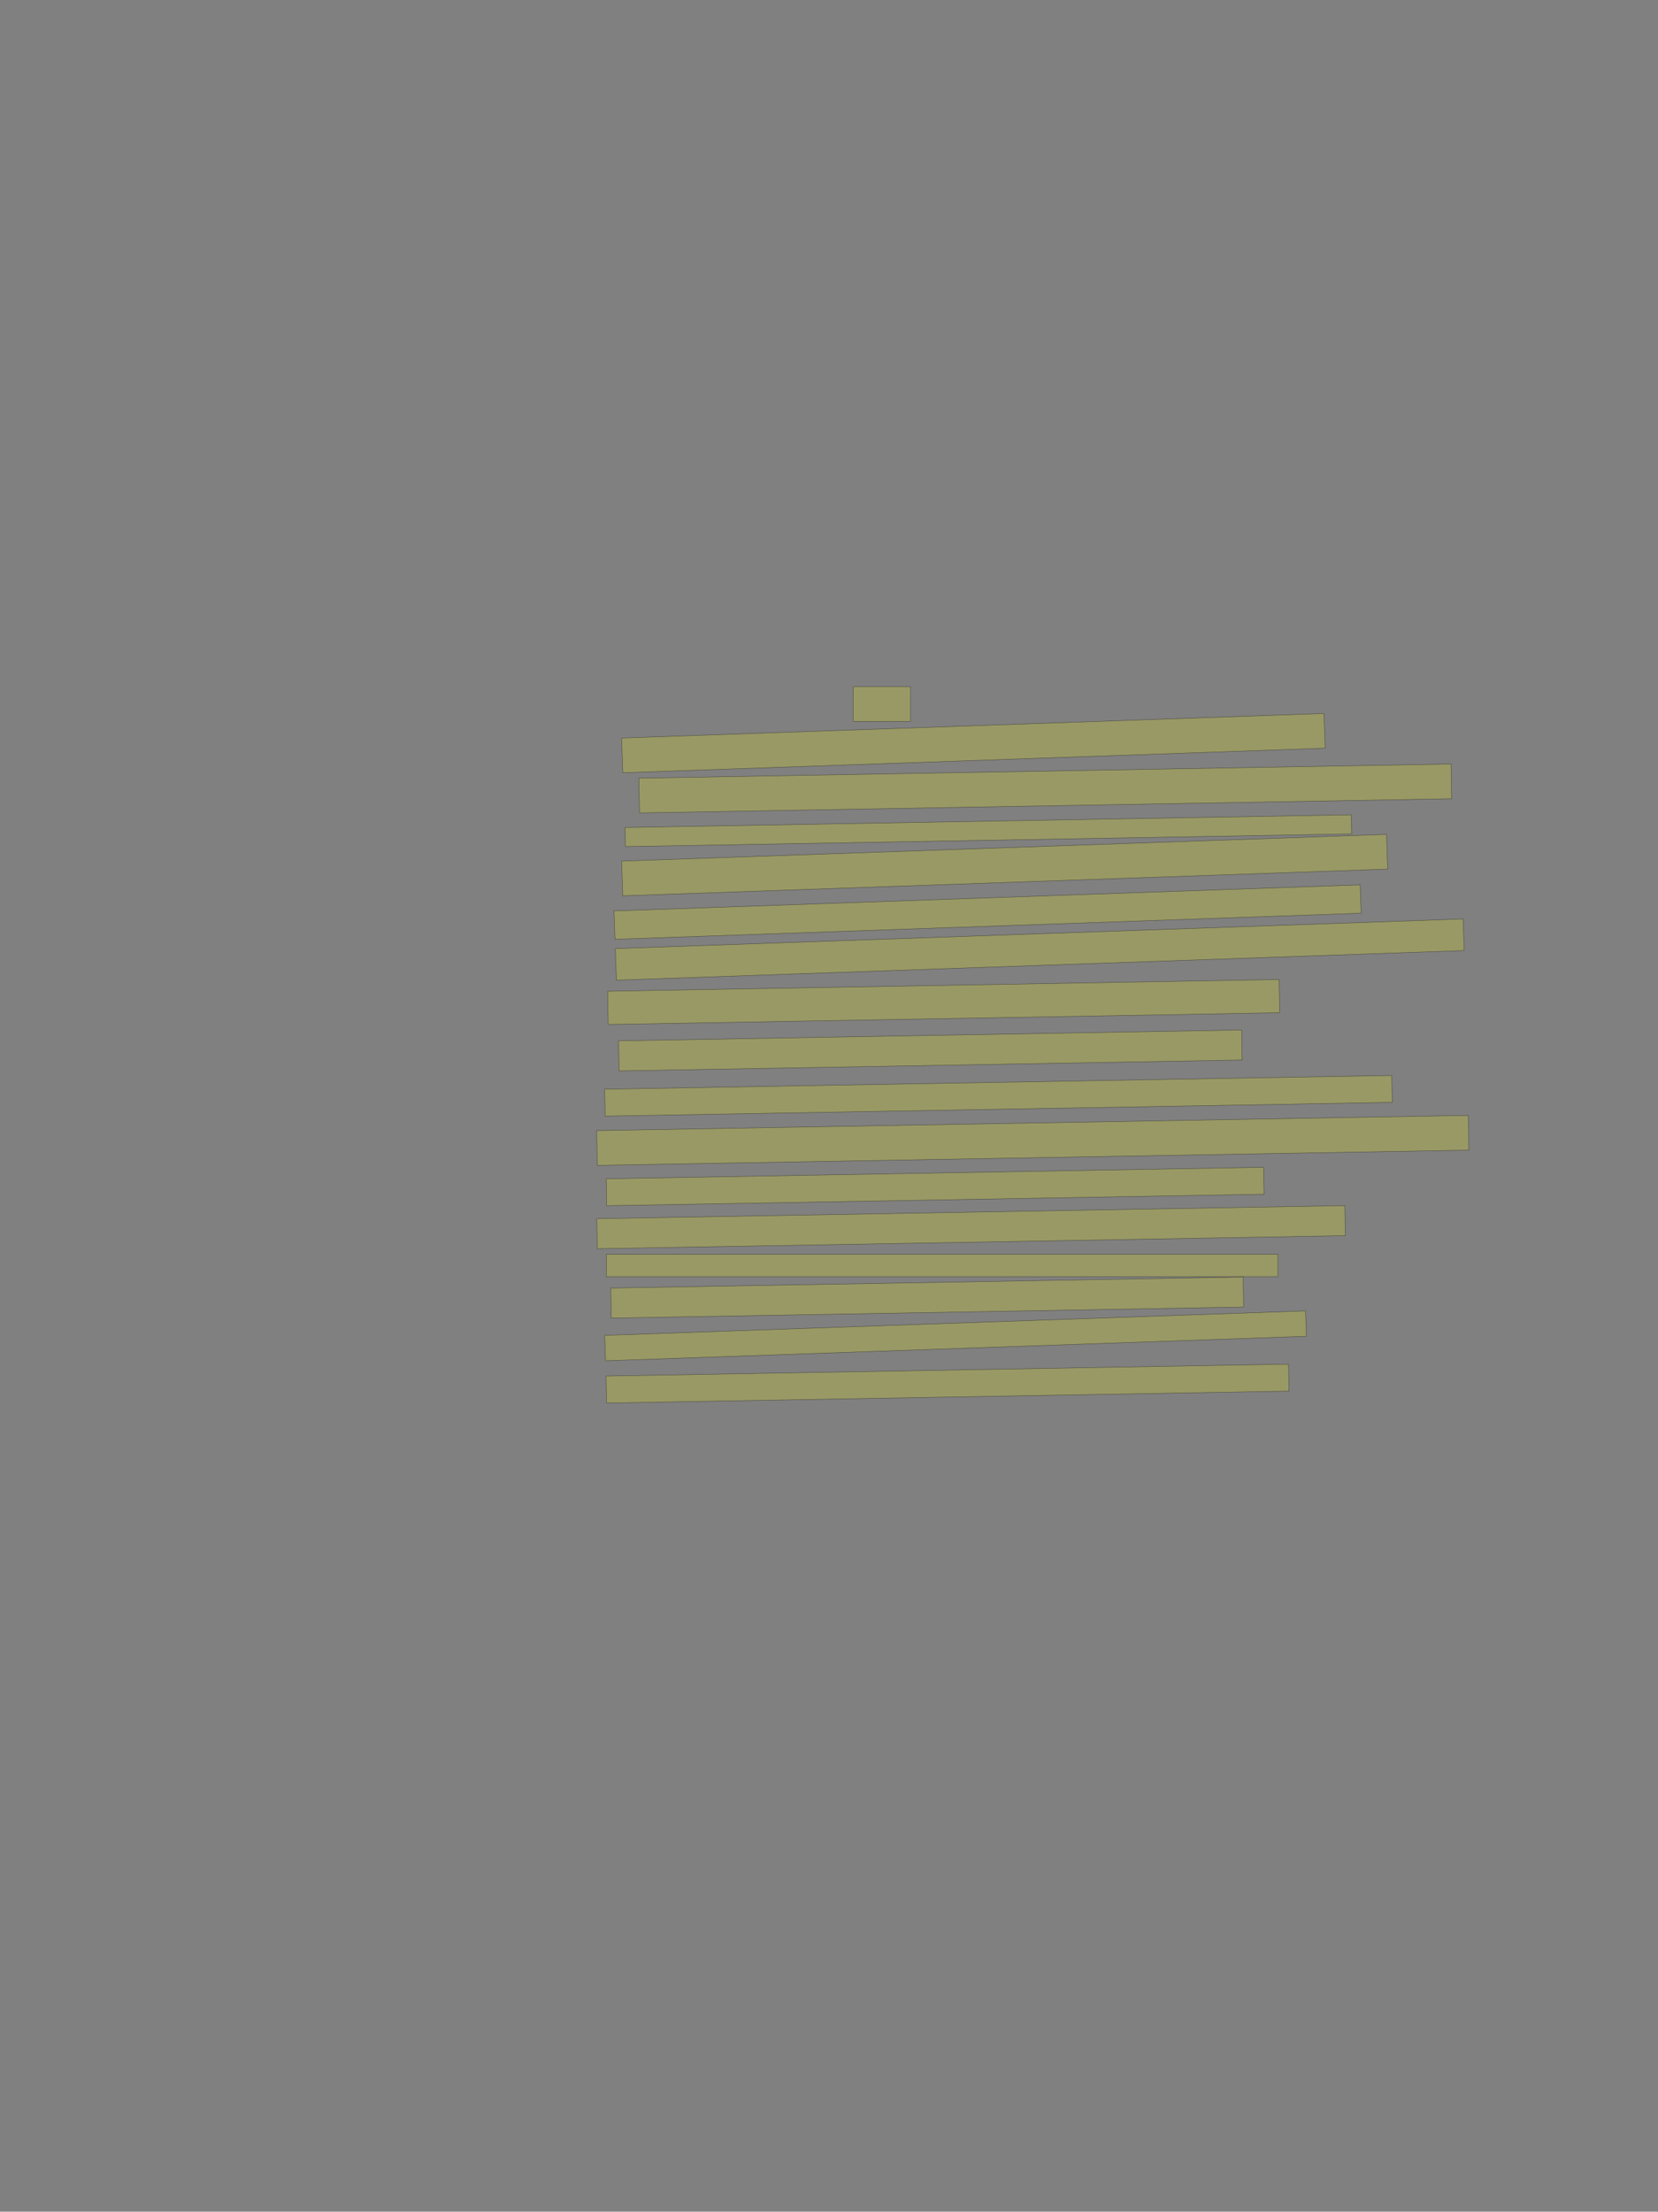 <?xml version="1.0" encoding="UTF-8" standalone="no"?><svg xmlns="http://www.w3.org/2000/svg" xmlns:xlink="http://www.w3.org/1999/xlink" height="5439" width="4079">
 <rect width="100%" height="100%" fill="#808080" stroke="none"/>
 <g>
  <title>Layer 1</title>
  <rect class=" imageannotationLine imageannotationLinked" fill="#FFFF00" fill-opacity="0.2" height="85.385" id="svg_2" stroke="#000000" stroke-opacity="0.5" width="140.659" x="2099.371" xlink:href="#la" y="1688.628"/>
  <rect class=" imageannotationLine imageannotationLinked" fill="#FFFF00" fill-opacity="0.2" height="85.385" id="svg_4" stroke="#000000" stroke-opacity="0.5" transform="rotate(-2, 2394.7, 1827.47)" width="1729.121" x="1530.139" xlink:href="#lb" y="1784.782"/>
  <rect class=" imageannotationLine imageannotationLinked" fill="#FFFF00" fill-opacity="0.2" height="85.385" id="svg_6" stroke="#000000" stroke-opacity="0.5" transform="rotate(-1, 2571.62, 1939.01)" width="1998.352" x="1572.447" xlink:href="#lc" y="1896.32"/>
  <rect class=" imageannotationLine imageannotationLinked" fill="#FFFF00" fill-opacity="0.2" height="46.928" id="svg_8" stroke="#000000" stroke-opacity="0.5" transform="rotate(-1, 2431.57, 2042.85)" width="1786.813" x="1538.167" xlink:href="#ld" y="2019.389"/>
  <rect class=" imageannotationLine imageannotationLinked" fill="#FFFF00" fill-opacity="0.2" height="85.385" id="svg_10" stroke="#000000" stroke-opacity="0.5" transform="rotate(-2, 2471.62, 2127.47)" width="1882.967" x="1530.139" xlink:href="#le" y="2084.782"/>
  <rect class=" imageannotationLine imageannotationLinked" fill="#FFFF00" fill-opacity="0.2" height="69.741" id="svg_12" stroke="#000000" stroke-opacity="0.5" transform="rotate(-2, 2429.59, 2242.98)" width="1836.813" x="1511.181" xlink:href="#lf" y="2208.113"/>
  <rect class=" imageannotationLine imageannotationLinked" fill="#FFFF00" fill-opacity="0.2" height="77.697" id="svg_14" stroke="#000000" stroke-opacity="0.5" transform="rotate(-2, 2558.03, 2335.17)" width="2086.813" x="1514.62" xlink:href="#lg" y="2296.323"/>
  <rect class=" imageannotationLine imageannotationLinked" fill="#FFFF00" fill-opacity="0.2" height="81.74" id="svg_16" stroke="#000000" stroke-opacity="0.5" transform="rotate(-1, 2321.59, 2464.11)" width="1652.198" x="1495.492" xlink:href="#lh" y="2423.244"/>
  <rect class=" imageannotationLine imageannotationLinked" fill="#FFFF00" fill-opacity="0.2" height="73.848" id="svg_18" stroke="#000000" stroke-opacity="0.5" transform="rotate(-1, 2288.83, 2583.24)" width="1532.967" x="1522.346" xlink:href="#li" y="2546.321"/>
  <rect class=" imageannotationLine imageannotationLinked" fill="#FFFF00" fill-opacity="0.2" height="66.156" id="svg_20" stroke="#000000" stroke-opacity="0.5" transform="rotate(-1, 2456.41, 2694.78)" width="1936.813" x="1487.999" xlink:href="#lj" y="2661.7"/>
  <rect class=" imageannotationLine imageannotationLinked" fill="#FFFF00" fill-opacity="0.2" height="85.385" id="svg_22" stroke="#000000" stroke-opacity="0.5" transform="rotate(-1, 2540.85, 2804.4)" width="2144.505" x="1468.6" xlink:href="#lk" y="2761.705"/>
  <rect class=" imageannotationLine imageannotationLinked" fill="#FFFF00" fill-opacity="0.2" height="66.223" id="svg_24" stroke="#000000" stroke-opacity="0.5" transform="rotate(-1, 2300.63, 2917.82)" width="1617.583" x="1491.845" xlink:href="#ll" y="2884.71"/>
  <rect class=" imageannotationLine imageannotationLinked" fill="#FFFF00" fill-opacity="0.2" height="73.848" id="svg_26" stroke="#000000" stroke-opacity="0.5" transform="rotate(-1, 2389.03, 3017.86)" width="1840.659" x="1468.701" xlink:href="#lm" y="2980.933"/>
  <rect class=" imageannotationLine imageannotationLinked" fill="#FFFF00" fill-opacity="0.2" height="54.615" id="svg_28" stroke="#000000" stroke-opacity="0.5" width="1652.198" x="1491.677" xlink:href="#ln" y="3084.782"/>
  <rect class=" imageannotationLine imageannotationLinked" fill="#FFFF00" fill-opacity="0.2" height="73.848" id="svg_30" stroke="#000000" stroke-opacity="0.5" transform="rotate(-1, 2281.14, 3190.94)" width="1556.044" x="1503.115" xlink:href="#lo" y="3154.013"/>
  <rect class=" imageannotationLine imageannotationLinked" fill="#FFFF00" fill-opacity="0.2" height="62.455" id="svg_32" stroke="#000000" stroke-opacity="0.5" transform="rotate(-2, 2350.87, 3285.09)" width="1725.275" x="1488.231" xlink:href="#lp" y="3253.858"/>
  <rect class=" imageannotationLine imageannotationLinked" fill="#FFFF00" fill-opacity="0.2" height="66.223" id="svg_34" stroke="#000000" stroke-opacity="0.5" transform="rotate(-1, 2331.07, 3402.51)" width="1679.121" x="1491.51" xlink:href="#lq" y="3369.399"/>
 </g>

</svg>